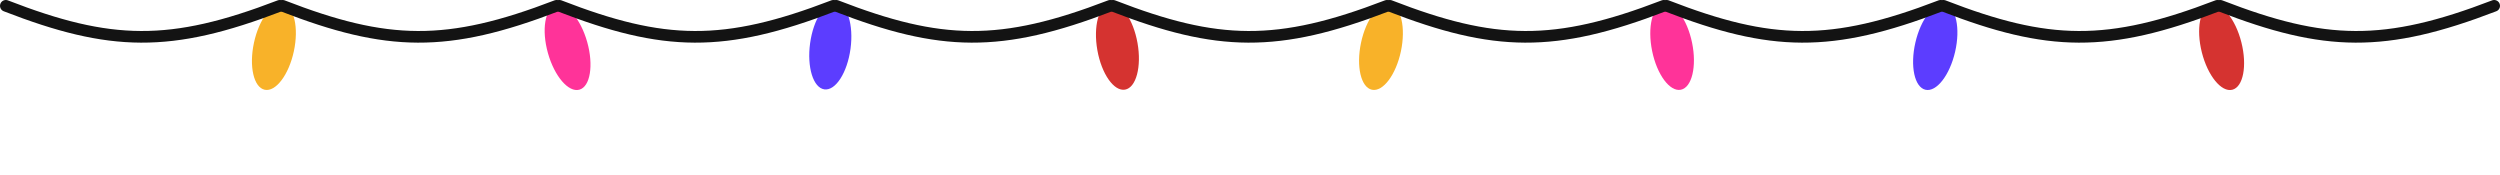 <svg width="429" height="30" viewBox="0 0 429 30" fill="none" xmlns="http://www.w3.org/2000/svg">
<g clip-path="url(#clip0_517_62)">
<g filter="url(#filter0_d_517_62)">
<ellipse cx="47.002" cy="8.069" rx="3.5" ry="7.5" transform="rotate(12.169 47.002 8.069)" fill="#F8B229"/>
</g>
<g filter="url(#filter1_d_517_62)">
<ellipse cx="236.976" cy="8.062" rx="3.5" ry="7.5" transform="rotate(11.939 236.976 8.062)" fill="#F8B229"/>
</g>
<g filter="url(#filter2_d_517_62)">
<ellipse cx="97.397" cy="8.167" rx="3.5" ry="7.5" transform="rotate(-15.683 97.397 8.167)" fill="#FF3399"/>
</g>
<g filter="url(#filter3_d_517_62)">
<ellipse cx="286.934" cy="8.05" rx="3.5" ry="7.5" transform="rotate(-11.573 286.934 8.05)" fill="#FF3399"/>
</g>
<g filter="url(#filter4_d_517_62)">
<ellipse cx="142.48" cy="7.904" rx="3.5" ry="7.5" transform="rotate(7.758 142.48 7.904)" fill="#5C3DFF"/>
</g>
<g filter="url(#filter5_d_517_62)">
<ellipse cx="332.089" cy="8.093" rx="3.5" ry="7.5" transform="rotate(12.929 332.089 8.093)" fill="#5C3DFF"/>
</g>
<g filter="url(#filter6_d_517_62)">
<ellipse cx="191.752" cy="7.995" rx="3.5" ry="7.5" transform="rotate(-10.025 191.752 7.995)" fill="#D53330"/>
</g>
<g filter="url(#filter7_d_517_62)">
<ellipse cx="381.229" cy="8.128" rx="3.5" ry="7.5" transform="rotate(-14.162 381.229 8.128)" fill="#D53330"/>
</g>
<path d="M48.5 1C66.452 7.965 76.728 8.218 95.5 1" stroke="#131313" stroke-width="2" stroke-linecap="round"/>
<path d="M96 1C113.952 7.965 124.228 8.218 143 1" stroke="#131313" stroke-width="2" stroke-linecap="round"/>
<path d="M143.5 1C161.452 7.965 171.728 8.218 190.5 1" stroke="#131313" stroke-width="2" stroke-linecap="round"/>
<path d="M191 1C208.952 7.965 219.228 8.218 238 1" stroke="#131313" stroke-width="2" stroke-linecap="round"/>
<path d="M238.5 1C256.452 7.965 266.728 8.218 285.5 1" stroke="#131313" stroke-width="2" stroke-linecap="round"/>
<path d="M286 1C303.952 7.965 314.228 8.218 333 1" stroke="#131313" stroke-width="2" stroke-linecap="round"/>
<path d="M333.5 1C351.452 7.965 361.728 8.218 380.5 1" stroke="#131313" stroke-width="2" stroke-linecap="round"/>
<path d="M381 1C398.952 7.965 409.228 8.218 428 1" stroke="#131313" stroke-width="2" stroke-linecap="round"/>
<path d="M1 1C18.952 7.965 29.228 8.218 48 1" stroke="#131313" stroke-width="2" stroke-linecap="round"/>
</g>
<defs>
<filter id="filter0_d_517_62" x="23.233" y="-19.3" width="47.54" height="54.738" filterUnits="userSpaceOnUse" color-interpolation-filters="sRGB">
<feFlood flood-opacity="0" result="BackgroundImageFix"/>
<feColorMatrix in="SourceAlpha" type="matrix" values="0 0 0 0 0 0 0 0 0 0 0 0 0 0 0 0 0 0 127 0" result="hardAlpha"/>
<feOffset/>
<feGaussianBlur stdDeviation="10"/>
<feComposite in2="hardAlpha" operator="out"/>
<feColorMatrix type="matrix" values="0 0 0 0 0.973 0 0 0 0 0.698 0 0 0 0 0.161 0 0 0 0.5 0"/>
<feBlend mode="normal" in2="BackgroundImageFix" result="effect1_dropShadow_517_62"/>
<feBlend mode="normal" in="SourceGraphic" in2="effect1_dropShadow_517_62" result="shape"/>
</filter>
<filter id="filter1_d_517_62" x="213.216" y="-19.312" width="47.521" height="54.748" filterUnits="userSpaceOnUse" color-interpolation-filters="sRGB">
<feFlood flood-opacity="0" result="BackgroundImageFix"/>
<feColorMatrix in="SourceAlpha" type="matrix" values="0 0 0 0 0 0 0 0 0 0 0 0 0 0 0 0 0 0 127 0" result="hardAlpha"/>
<feOffset/>
<feGaussianBlur stdDeviation="10"/>
<feComposite in2="hardAlpha" operator="out"/>
<feColorMatrix type="matrix" values="0 0 0 0 0.973 0 0 0 0 0.698 0 0 0 0 0.161 0 0 0 0.5 0"/>
<feBlend mode="normal" in2="BackgroundImageFix" result="effect1_dropShadow_517_62"/>
<feBlend mode="normal" in="SourceGraphic" in2="effect1_dropShadow_517_62" result="shape"/>
</filter>
<filter id="filter2_d_517_62" x="73.464" y="-19.116" width="47.866" height="54.567" filterUnits="userSpaceOnUse" color-interpolation-filters="sRGB">
<feFlood flood-opacity="0" result="BackgroundImageFix"/>
<feColorMatrix in="SourceAlpha" type="matrix" values="0 0 0 0 0 0 0 0 0 0 0 0 0 0 0 0 0 0 127 0" result="hardAlpha"/>
<feOffset/>
<feGaussianBlur stdDeviation="10"/>
<feComposite in2="hardAlpha" operator="out"/>
<feColorMatrix type="matrix" values="0 0 0 0 1 0 0 0 0 0.2 0 0 0 0 0.6 0 0 0 0.5 0"/>
<feBlend mode="normal" in2="BackgroundImageFix" result="effect1_dropShadow_517_62"/>
<feBlend mode="normal" in="SourceGraphic" in2="effect1_dropShadow_517_62" result="shape"/>
</filter>
<filter id="filter3_d_517_62" x="263.188" y="-19.332" width="47.491" height="54.763" filterUnits="userSpaceOnUse" color-interpolation-filters="sRGB">
<feFlood flood-opacity="0" result="BackgroundImageFix"/>
<feColorMatrix in="SourceAlpha" type="matrix" values="0 0 0 0 0 0 0 0 0 0 0 0 0 0 0 0 0 0 127 0" result="hardAlpha"/>
<feOffset/>
<feGaussianBlur stdDeviation="10"/>
<feComposite in2="hardAlpha" operator="out"/>
<feColorMatrix type="matrix" values="0 0 0 0 1 0 0 0 0 0.2 0 0 0 0 0.6 0 0 0 0.5 0"/>
<feBlend mode="normal" in2="BackgroundImageFix" result="effect1_dropShadow_517_62"/>
<feBlend mode="normal" in="SourceGraphic" in2="effect1_dropShadow_517_62" result="shape"/>
</filter>
<filter id="filter4_d_517_62" x="118.867" y="-19.543" width="47.227" height="54.893" filterUnits="userSpaceOnUse" color-interpolation-filters="sRGB">
<feFlood flood-opacity="0" result="BackgroundImageFix"/>
<feColorMatrix in="SourceAlpha" type="matrix" values="0 0 0 0 0 0 0 0 0 0 0 0 0 0 0 0 0 0 127 0" result="hardAlpha"/>
<feOffset/>
<feGaussianBlur stdDeviation="10"/>
<feComposite in2="hardAlpha" operator="out"/>
<feColorMatrix type="matrix" values="0 0 0 0 0.361 0 0 0 0 0.239 0 0 0 0 1 0 0 0 0.5 0"/>
<feBlend mode="normal" in2="BackgroundImageFix" result="effect1_dropShadow_517_62"/>
<feBlend mode="normal" in="SourceGraphic" in2="effect1_dropShadow_517_62" result="shape"/>
</filter>
<filter id="filter5_d_517_62" x="308.287" y="-19.259" width="47.605" height="54.705" filterUnits="userSpaceOnUse" color-interpolation-filters="sRGB">
<feFlood flood-opacity="0" result="BackgroundImageFix"/>
<feColorMatrix in="SourceAlpha" type="matrix" values="0 0 0 0 0 0 0 0 0 0 0 0 0 0 0 0 0 0 127 0" result="hardAlpha"/>
<feOffset/>
<feGaussianBlur stdDeviation="10"/>
<feComposite in2="hardAlpha" operator="out"/>
<feColorMatrix type="matrix" values="0 0 0 0 0.361 0 0 0 0 0.239 0 0 0 0 1 0 0 0 0.5 0"/>
<feBlend mode="normal" in2="BackgroundImageFix" result="effect1_dropShadow_517_62"/>
<feBlend mode="normal" in="SourceGraphic" in2="effect1_dropShadow_517_62" result="shape"/>
</filter>
<filter id="filter6_d_517_62" x="168.066" y="-19.416" width="47.373" height="54.822" filterUnits="userSpaceOnUse" color-interpolation-filters="sRGB">
<feFlood flood-opacity="0" result="BackgroundImageFix"/>
<feColorMatrix in="SourceAlpha" type="matrix" values="0 0 0 0 0 0 0 0 0 0 0 0 0 0 0 0 0 0 127 0" result="hardAlpha"/>
<feOffset/>
<feGaussianBlur stdDeviation="10"/>
<feComposite in2="hardAlpha" operator="out"/>
<feColorMatrix type="matrix" values="0 0 0 0 0.835 0 0 0 0 0.2 0 0 0 0 0.188 0 0 0 0.5 0"/>
<feBlend mode="normal" in2="BackgroundImageFix" result="effect1_dropShadow_517_62"/>
<feBlend mode="normal" in="SourceGraphic" in2="effect1_dropShadow_517_62" result="shape"/>
</filter>
<filter id="filter7_d_517_62" x="357.37" y="-19.195" width="47.717" height="54.646" filterUnits="userSpaceOnUse" color-interpolation-filters="sRGB">
<feFlood flood-opacity="0" result="BackgroundImageFix"/>
<feColorMatrix in="SourceAlpha" type="matrix" values="0 0 0 0 0 0 0 0 0 0 0 0 0 0 0 0 0 0 127 0" result="hardAlpha"/>
<feOffset/>
<feGaussianBlur stdDeviation="10"/>
<feComposite in2="hardAlpha" operator="out"/>
<feColorMatrix type="matrix" values="0 0 0 0 0.835 0 0 0 0 0.2 0 0 0 0 0.188 0 0 0 0.5 0"/>
<feBlend mode="normal" in2="BackgroundImageFix" result="effect1_dropShadow_517_62"/>
<feBlend mode="normal" in="SourceGraphic" in2="effect1_dropShadow_517_62" result="shape"/>
</filter>
<clipPath id="clip0_517_62">
<rect width="429" height="30" fill="white"/>
</clipPath>
</defs>
</svg>
